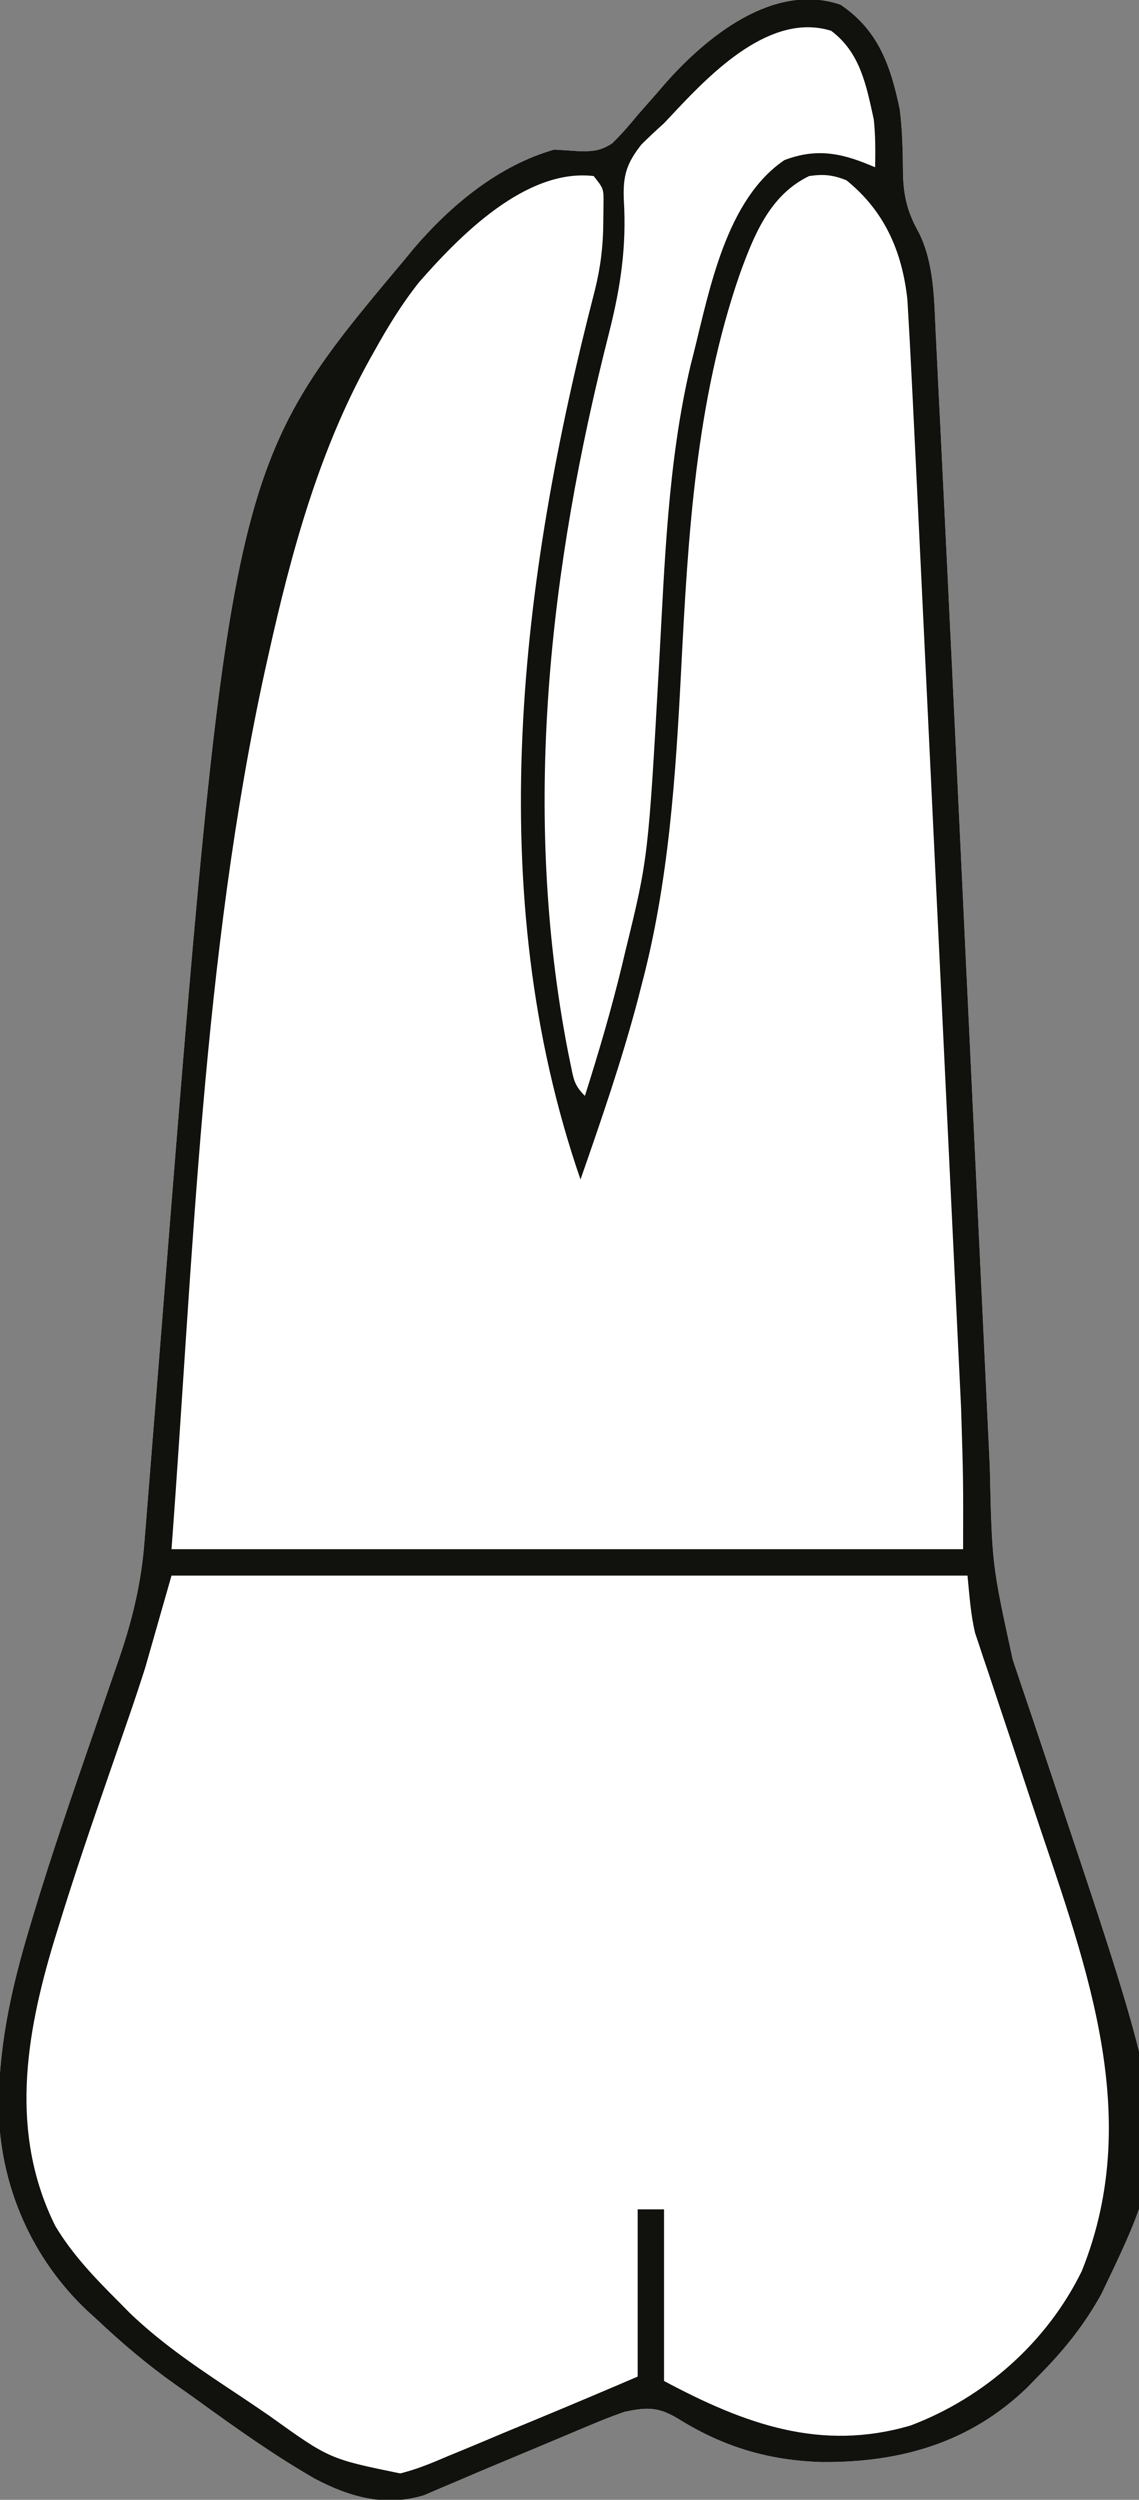 <?xml version="1.0" encoding="UTF-8"?>
<svg version="1.1" xmlns="http://www.w3.org/2000/svg" width="259" height="568">
<rect width="100%" height="100%" fill="#808080" stroke="none"/>
<path d="M0 0 C8.597 5.794 11.378 13.821 13.461 23.723 C14.104 28.717 14.157 33.74 14.217 38.773 C14.394 43.911 15.323 47.357 17.832 51.828 C21.243 58.727 21.288 66.791 21.633 74.33 C21.689 75.43 21.746 76.531 21.804 77.664 C21.988 81.284 22.161 84.904 22.333 88.525 C22.461 91.089 22.59 93.653 22.719 96.218 C23.05 102.842 23.372 109.466 23.69 116.09 C23.866 119.742 24.043 123.395 24.222 127.047 C24.953 141.998 25.664 156.949 26.367 171.902 C26.663 178.179 26.961 184.457 27.259 190.735 C28.103 208.553 28.945 226.371 29.786 244.189 C29.946 247.566 30.105 250.942 30.265 254.319 C30.296 254.986 30.328 255.653 30.36 256.34 C30.887 267.491 31.415 278.641 31.944 289.792 C32.295 297.207 32.645 304.622 32.994 312.036 C33.21 316.63 33.428 321.224 33.646 325.818 C33.747 327.933 33.846 330.047 33.945 332.162 C34.442 354.427 34.442 354.427 39.156 376.004 C39.651 377.488 39.651 377.488 40.155 379.003 C40.854 381.097 41.561 383.189 42.275 385.279 C43.392 388.551 44.49 391.83 45.582 395.111 C47.022 399.44 48.469 403.766 49.921 408.09 C75.904 485.643 75.904 485.643 59.309 520.199 C55.383 527.312 50.596 533.197 44.875 538.938 C44.114 539.721 43.354 540.505 42.57 541.312 C29.509 553.989 13.651 558.483 -4.2 558.355 C-16.323 558.01 -26.634 554.922 -36.941 548.492 C-41.512 545.763 -44.003 545.876 -49.125 546.938 C-51.715 547.855 -54.199 548.81 -56.719 549.887 C-57.783 550.329 -57.783 550.329 -58.868 550.781 C-61.123 551.721 -63.374 552.673 -65.625 553.625 C-67.104 554.245 -68.583 554.864 -70.062 555.482 C-70.791 555.787 -71.519 556.092 -72.27 556.406 C-73.734 557.017 -75.199 557.628 -76.664 558.238 C-80.212 559.716 -83.753 561.207 -87.281 562.733 C-88.594 563.287 -89.906 563.841 -91.219 564.395 C-92.931 565.131 -92.931 565.131 -94.678 565.882 C-103.5 568.583 -111.552 566.351 -119.5 562.156 C-128.808 556.82 -137.536 550.592 -146.221 544.31 C-147.903 543.098 -149.597 541.903 -151.293 540.711 C-157.658 536.204 -163.453 531.288 -169.125 525.938 C-170.192 524.967 -170.192 524.967 -171.281 523.977 C-183.735 512.241 -190.873 496.124 -191.409 479.097 C-191.599 464.698 -188.721 451.406 -184.617 437.656 C-184.095 435.902 -184.095 435.902 -183.563 434.113 C-179.479 420.56 -174.873 407.189 -170.25 393.812 C-168.966 390.093 -167.684 386.373 -166.407 382.651 C-165.624 380.367 -164.836 378.084 -164.043 375.803 C-160.995 366.916 -158.971 358.49 -158.266 349.125 C-158.196 348.272 -158.127 347.419 -158.055 346.54 C-157.903 344.667 -157.754 342.794 -157.608 340.92 C-157.368 337.846 -157.119 334.773 -156.869 331.7 C-156.165 323.029 -155.476 314.356 -154.787 305.684 C-138.865 105.235 -138.865 105.235 -99.125 57.938 C-98.46 57.127 -97.795 56.316 -97.109 55.48 C-88.68 45.61 -77.815 36.553 -65.125 32.938 C-63.324 33.029 -61.525 33.146 -59.727 33.281 C-56.431 33.353 -54.69 33.303 -51.904 31.498 C-49.798 29.433 -47.926 27.286 -46.062 25 C-44.685 23.43 -43.305 21.862 -41.922 20.297 C-41.269 19.541 -40.616 18.785 -39.943 18.006 C-30.466 7.225 -15.194 -5.166 0 0 Z " fill="#FFFFFF" transform="translate(191.125,1.062)"/>
<path d="M0 0 C59.73 0 119.46 0 181 0 C181.99 6.435 181.99 6.435 183 13 C183.871 16.583 183.871 16.583 184.936 19.615 C185.31 20.742 185.685 21.869 186.071 23.029 C186.473 24.206 186.875 25.382 187.289 26.594 C187.717 27.873 188.143 29.153 188.568 30.432 C189.909 34.459 191.266 38.48 192.625 42.5 C194.398 47.757 196.164 53.017 197.914 58.281 C198.237 59.254 198.237 59.254 198.567 60.246 C221.287 128.826 221.287 128.826 206 160 C197.096 176.002 183.648 188.24 165.965 193.527 C165.316 193.683 164.668 193.839 164 194 C163.256 194.18 162.512 194.361 161.746 194.547 C143.061 197.63 128.674 191.893 112 183 C112 170.13 112 157.26 112 144 C110.02 144 108.04 144 106 144 C106 156.54 106 169.08 106 182 C89.168 188.947 89.168 188.947 82.963 191.488 C77.158 193.865 71.364 196.258 65.605 198.746 C64.711 199.125 63.817 199.504 62.896 199.895 C61.316 200.565 59.743 201.25 58.179 201.953 C51.715 204.656 46.675 204.477 40.17 201.863 C32.761 198.335 26.099 193.886 19.438 189.125 C18.487 188.456 17.536 187.787 16.557 187.098 C13.695 185.078 10.846 183.042 8 181 C7.017 180.297 6.034 179.594 5.021 178.87 C-1.379 174.263 -7.259 169.406 -13 164 C-13.638 163.426 -14.276 162.853 -14.934 162.262 C-26.797 151.191 -32.715 135.92 -33.438 119.938 C-32.973 100.356 -26.551 81.189 -20.312 62.812 C-19.599 60.674 -18.888 58.536 -18.177 56.397 C-16.448 51.201 -14.704 46.011 -12.952 40.823 C-11.322 35.99 -9.705 31.152 -8.089 26.314 C-7.039 23.167 -5.984 20.022 -4.919 16.88 C-4.557 15.805 -4.194 14.729 -3.82 13.621 C-3.514 12.718 -3.207 11.815 -2.891 10.885 C-1.783 7.298 -0.91 3.642 0 0 Z " fill="#FFFFFF" transform="translate(39,358)"/>
<path d="M0 0 C8.597 5.794 11.378 13.821 13.461 23.723 C14.104 28.717 14.157 33.74 14.217 38.773 C14.394 43.911 15.323 47.357 17.832 51.828 C21.243 58.727 21.288 66.791 21.633 74.33 C21.689 75.43 21.746 76.531 21.804 77.664 C21.988 81.284 22.161 84.904 22.333 88.525 C22.461 91.089 22.59 93.653 22.719 96.218 C23.05 102.842 23.372 109.466 23.69 116.09 C23.866 119.742 24.043 123.395 24.222 127.047 C24.953 141.998 25.664 156.949 26.367 171.902 C26.663 178.179 26.961 184.457 27.259 190.735 C28.103 208.553 28.945 226.371 29.786 244.189 C29.946 247.566 30.105 250.942 30.265 254.319 C30.296 254.986 30.328 255.653 30.36 256.34 C30.887 267.491 31.415 278.641 31.944 289.792 C32.295 297.207 32.645 304.622 32.994 312.036 C33.21 316.63 33.428 321.224 33.646 325.818 C33.747 327.933 33.846 330.047 33.945 332.162 C34.442 354.427 34.442 354.427 39.156 376.004 C39.651 377.488 39.651 377.488 40.155 379.003 C40.854 381.097 41.561 383.189 42.275 385.279 C43.392 388.551 44.49 391.83 45.582 395.111 C47.022 399.44 48.469 403.766 49.921 408.09 C75.904 485.643 75.904 485.643 59.309 520.199 C55.383 527.312 50.596 533.197 44.875 538.938 C44.114 539.721 43.354 540.505 42.57 541.312 C29.509 553.989 13.651 558.483 -4.2 558.355 C-16.323 558.01 -26.634 554.922 -36.941 548.492 C-41.512 545.763 -44.003 545.876 -49.125 546.938 C-51.715 547.855 -54.199 548.81 -56.719 549.887 C-57.783 550.329 -57.783 550.329 -58.868 550.781 C-61.123 551.721 -63.374 552.673 -65.625 553.625 C-67.104 554.245 -68.583 554.864 -70.062 555.482 C-70.791 555.787 -71.519 556.092 -72.27 556.406 C-73.734 557.017 -75.199 557.628 -76.664 558.238 C-80.212 559.716 -83.753 561.207 -87.281 562.733 C-88.594 563.287 -89.906 563.841 -91.219 564.395 C-92.931 565.131 -92.931 565.131 -94.678 565.882 C-103.5 568.583 -111.552 566.351 -119.5 562.156 C-128.808 556.82 -137.536 550.592 -146.221 544.31 C-147.903 543.098 -149.597 541.903 -151.293 540.711 C-157.658 536.204 -163.453 531.288 -169.125 525.938 C-170.192 524.967 -170.192 524.967 -171.281 523.977 C-183.735 512.241 -190.873 496.124 -191.409 479.097 C-191.599 464.698 -188.721 451.406 -184.617 437.656 C-184.095 435.902 -184.095 435.902 -183.563 434.113 C-179.479 420.56 -174.873 407.189 -170.25 393.812 C-168.966 390.093 -167.684 386.373 -166.407 382.651 C-165.624 380.367 -164.836 378.084 -164.043 375.803 C-160.995 366.916 -158.971 358.49 -158.266 349.125 C-158.196 348.272 -158.127 347.419 -158.055 346.54 C-157.903 344.667 -157.754 342.794 -157.608 340.92 C-157.368 337.846 -157.119 334.773 -156.869 331.7 C-156.165 323.029 -155.476 314.356 -154.787 305.684 C-138.865 105.235 -138.865 105.235 -99.125 57.938 C-98.46 57.127 -97.795 56.316 -97.109 55.48 C-88.68 45.61 -77.815 36.553 -65.125 32.938 C-63.324 33.029 -61.525 33.146 -59.727 33.281 C-56.431 33.353 -54.69 33.303 -51.904 31.498 C-49.798 29.433 -47.926 27.286 -46.062 25 C-44.685 23.43 -43.305 21.862 -41.922 20.297 C-41.269 19.541 -40.616 18.785 -39.943 18.006 C-30.466 7.225 -15.194 -5.166 0 0 Z M-95.785 63.004 C-99.784 68.018 -103.019 73.336 -106.125 78.938 C-106.447 79.51 -106.769 80.083 -107.1 80.672 C-118.693 101.558 -124.971 124.762 -130.125 147.938 C-130.351 148.947 -130.578 149.956 -130.811 150.997 C-145.093 216.103 -147.202 285.296 -152.125 350.938 C-92.725 350.938 -33.325 350.938 27.875 350.938 C27.919 334.981 27.919 334.981 27.426 319.066 C27.378 318.031 27.33 316.995 27.28 315.928 C27.121 312.543 26.955 309.158 26.789 305.772 C26.672 303.311 26.556 300.85 26.439 298.388 C26.158 292.449 25.872 286.509 25.584 280.57 C25.248 273.632 24.917 266.693 24.586 259.755 C23.996 247.365 23.401 234.976 22.803 222.587 C22.225 210.603 21.649 198.62 21.077 186.636 C21.042 185.897 21.007 185.158 20.97 184.397 C20.899 182.908 20.828 181.419 20.757 179.93 C20.722 179.195 20.687 178.46 20.651 177.703 C20.616 176.97 20.581 176.237 20.545 175.482 C19.997 164.003 19.447 152.524 18.896 141.045 C18.73 137.592 18.565 134.139 18.4 130.686 C18.023 122.818 17.645 114.949 17.265 107.081 C17.15 104.706 17.036 102.331 16.923 99.955 C16.588 92.948 16.242 85.943 15.875 78.938 C15.834 78.151 15.794 77.364 15.752 76.553 C15.642 74.48 15.524 72.407 15.401 70.335 C15.338 69.244 15.275 68.152 15.21 67.028 C14.02 56.043 9.994 46.863 1.312 39.875 C-1.809 38.674 -3.801 38.463 -7.125 38.938 C-16.094 43.235 -19.722 52.456 -22.941 61.326 C-32.927 90.239 -34.678 120.731 -36.229 151.037 C-37.468 175.124 -39.03 199.406 -45.25 222.812 C-45.535 223.924 -45.82 225.035 -46.114 226.181 C-49.762 239.977 -54.421 253.472 -59.125 266.938 C-81.695 201.554 -72.87 130.621 -55.878 64.963 C-54.548 59.62 -53.965 54.84 -53.938 49.312 C-53.923 48 -53.909 46.688 -53.895 45.336 C-53.851 41.81 -53.851 41.81 -56.125 38.938 C-71.545 37.151 -86.539 52.472 -95.785 63.004 Z M-152.125 356.938 C-154.105 363.868 -156.085 370.798 -158.125 377.938 C-159.369 381.802 -160.623 385.634 -161.965 389.461 C-162.295 390.42 -162.625 391.379 -162.965 392.367 C-163.992 395.351 -165.027 398.332 -166.062 401.312 C-170.199 413.233 -174.274 425.159 -177.977 437.223 C-178.4 438.592 -178.4 438.592 -178.832 439.989 C-185.357 461.553 -188.969 483.724 -178.562 504.688 C-174.662 511.225 -169.481 516.594 -164.125 521.938 C-162.893 523.187 -162.893 523.187 -161.637 524.461 C-153.993 531.807 -145.291 537.533 -136.479 543.371 C-134.28 544.835 -132.096 546.318 -129.918 547.812 C-116.23 557.63 -116.23 557.63 -100.125 560.938 C-96.318 560.003 -92.808 558.526 -89.211 556.984 C-87.69 556.36 -87.69 556.36 -86.139 555.724 C-82.918 554.397 -79.709 553.043 -76.5 551.688 C-74.337 550.791 -72.173 549.897 -70.008 549.004 C-62.023 545.703 -54.067 542.341 -46.125 538.938 C-46.125 526.398 -46.125 513.857 -46.125 500.938 C-44.145 500.938 -42.165 500.938 -40.125 500.938 C-40.125 513.808 -40.125 526.678 -40.125 539.938 C-21.758 549.733 -4.462 556.055 15.977 550.035 C32.729 543.691 46.967 531.103 54.875 514.938 C69.48 478.627 54.95 443.271 43.324 408.148 C42.92 406.925 42.516 405.702 42.1 404.441 C40.051 398.239 37.991 392.042 35.907 385.851 C35.136 383.531 34.365 381.211 33.594 378.891 C33.054 377.306 33.054 377.306 32.503 375.69 C32.171 374.685 31.84 373.681 31.498 372.646 C31.062 371.349 31.062 371.349 30.618 370.026 C29.589 365.747 29.313 361.317 28.875 356.938 C-30.855 356.938 -90.585 356.938 -152.125 356.938 Z " fill="#11110E" transform="translate(191.125,1.062)"/>
<path d="M0 0 C6.636 4.954 8.002 12.463 9.688 20.125 C10.085 23.779 10.063 27.325 10 31 C9.237 30.691 8.474 30.381 7.688 30.062 C1.245 27.515 -4.057 26.884 -10.625 29.375 C-23.848 38.302 -27.652 58.754 -31.25 73.188 C-31.601 74.562 -31.601 74.562 -31.959 75.965 C-37.17 98.069 -37.853 121.027 -39.115 143.615 C-41.595 187.909 -41.595 187.909 -46.812 209.188 C-47.065 210.253 -47.318 211.319 -47.579 212.417 C-49.994 222.397 -52.887 232.218 -56 242 C-58.403 239.597 -58.549 238.299 -59.219 235.004 C-59.428 233.981 -59.637 232.959 -59.853 231.906 C-70.416 177.342 -64.122 122.128 -50.504 68.623 C-47.882 58.251 -46.493 49.082 -47.152 38.329 C-47.361 32.994 -46.569 30.15 -43.125 25.812 C-41.458 24.166 -39.748 22.561 -38 21 C-37.196 20.144 -36.391 19.288 -35.562 18.406 C-26.972 9.265 -13.647 -4.251 0 0 Z " fill="#FFFFFF" transform="translate(189,7)"/>
</svg>
